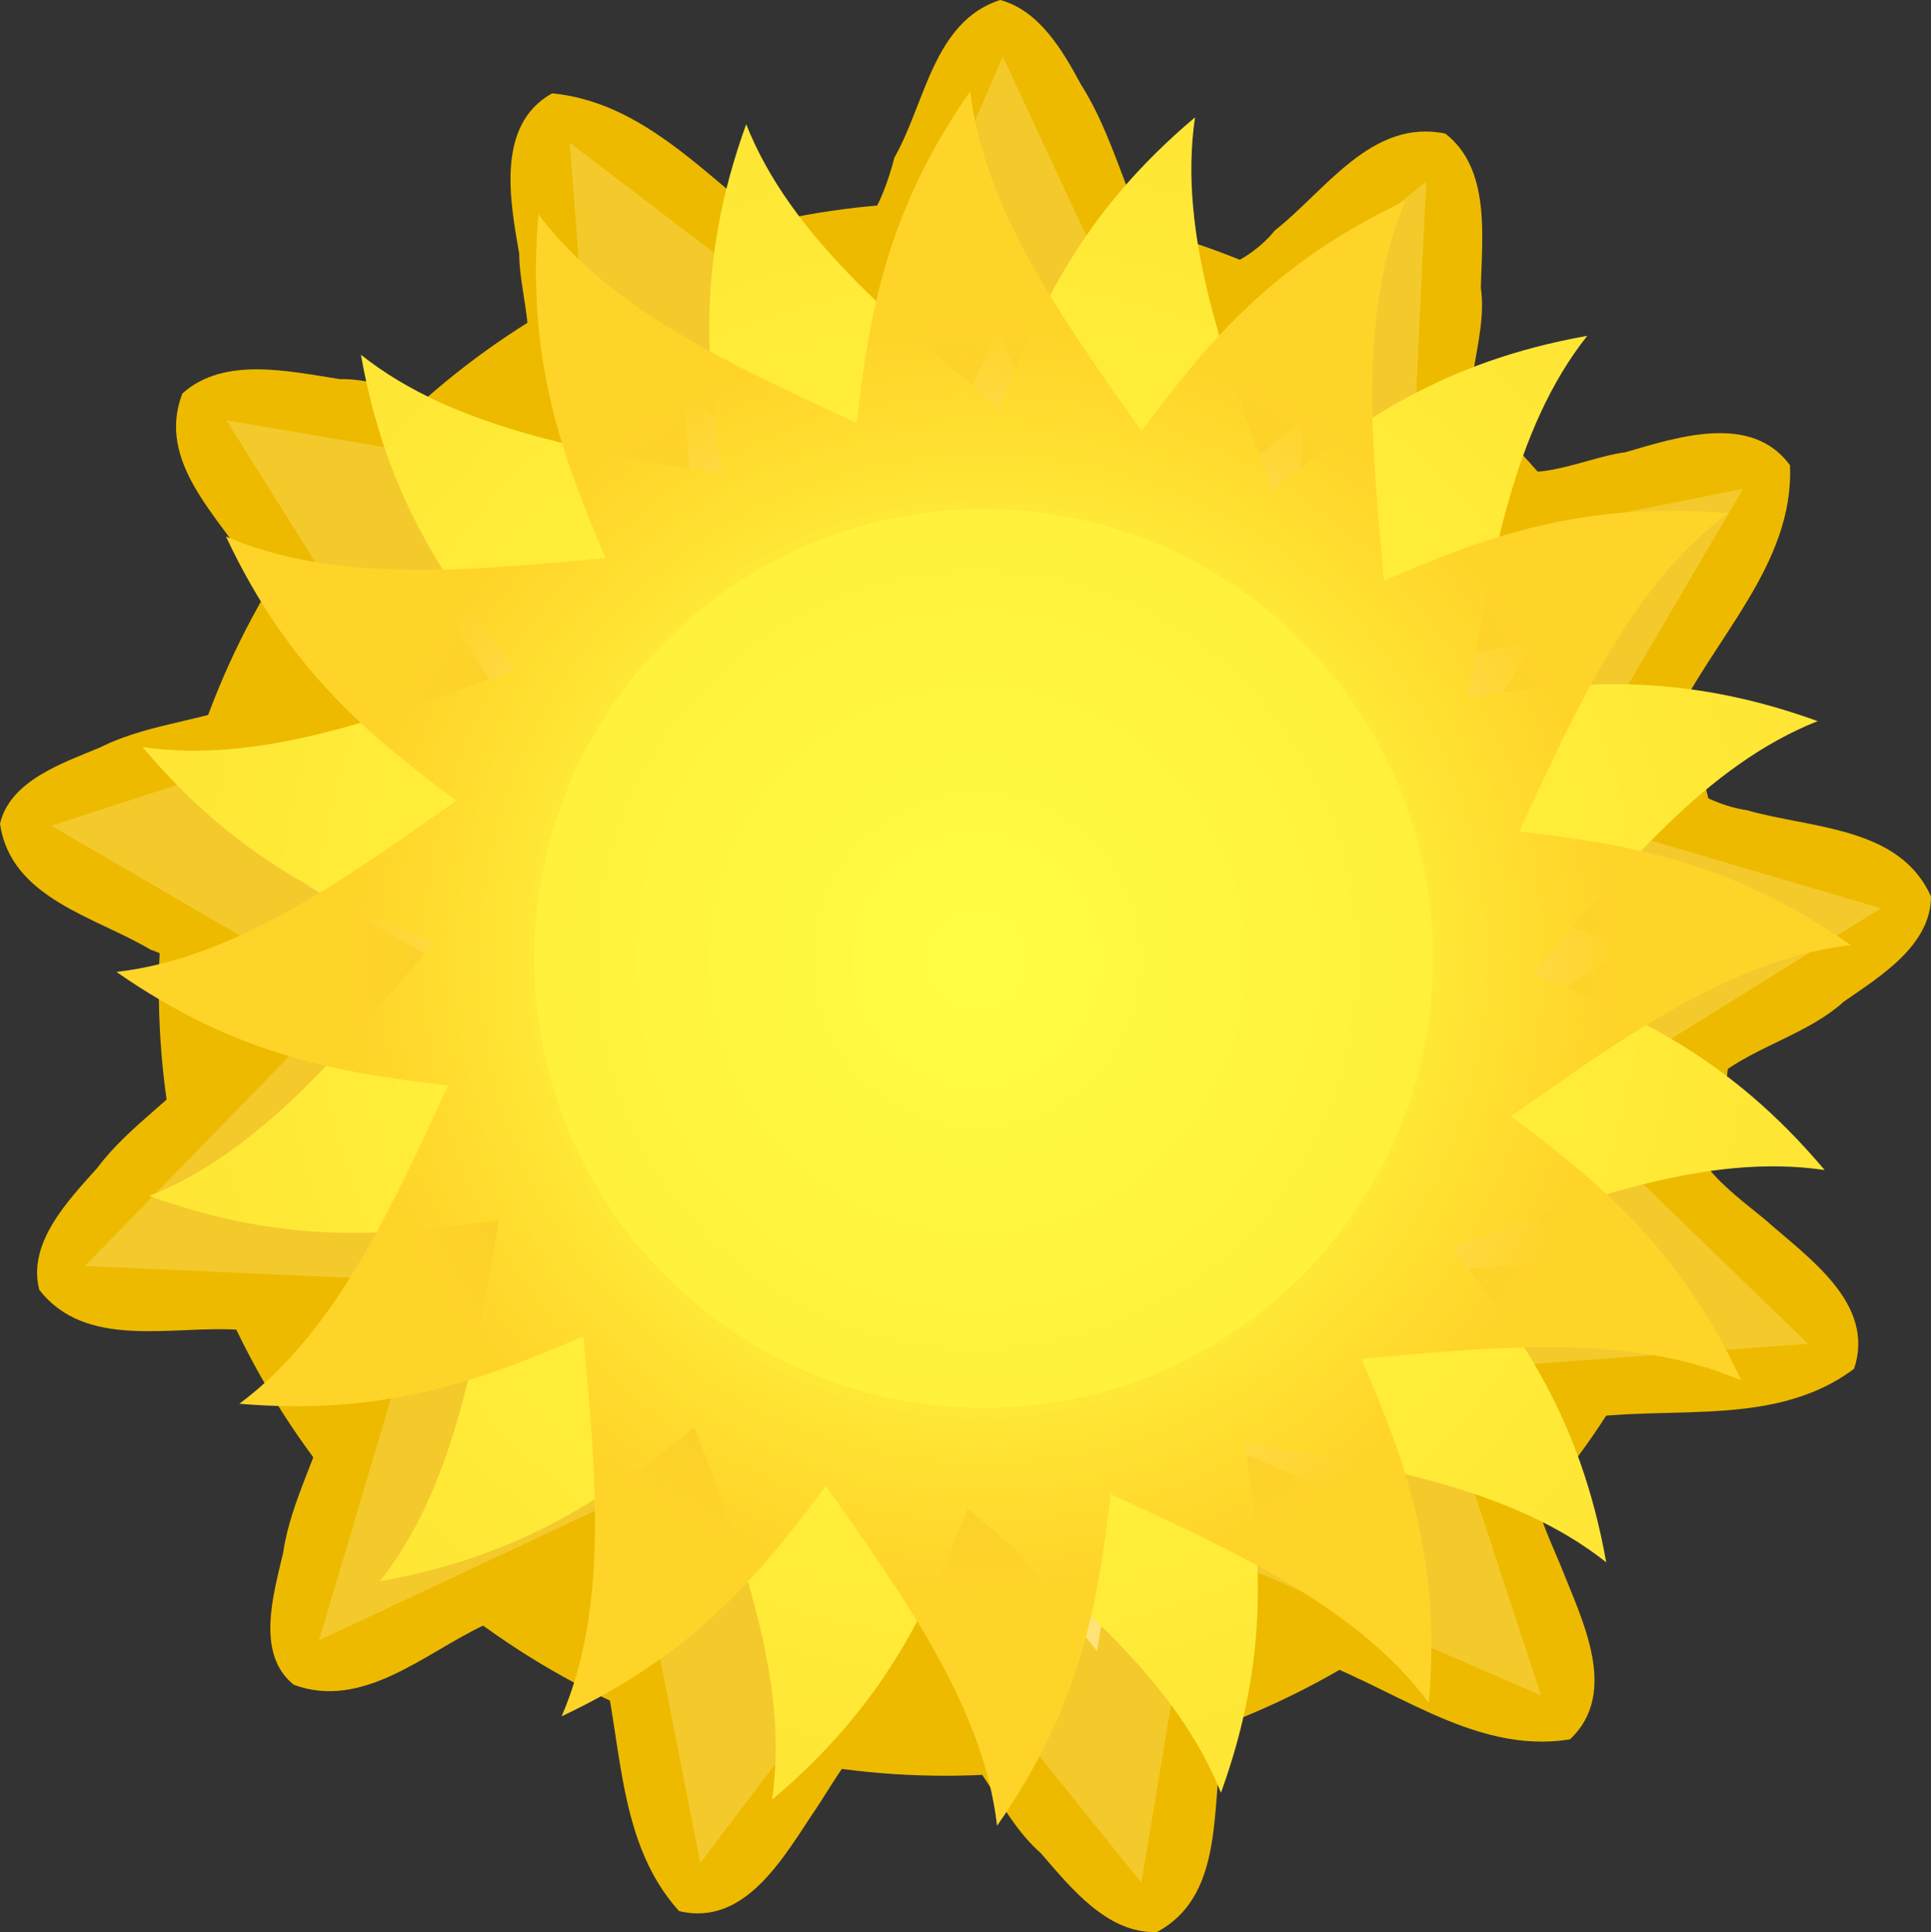 <?xml version="1.0" encoding="UTF-8" standalone="no"?>
<!-- Created with Inkscape (http://www.inkscape.org/) -->

<svg
   xmlns:dc="http://purl.org/dc/elements/1.1/"
   xmlns:cc="http://creativecommons.org/ns#"
   xmlns:rdf="http://www.w3.org/1999/02/22-rdf-syntax-ns#"
   xmlns:svg="http://www.w3.org/2000/svg"
   xmlns="http://www.w3.org/2000/svg"
   xmlns:sodipodi="http://sodipodi.sourceforge.net/DTD/sodipodi-0.dtd"
   xmlns:inkscape="http://www.inkscape.org/namespaces/inkscape"
   width="158.1"
   height="158.167"
   id="svg11632"
   version="1.1"
   inkscape:version="0.48+devel r"
   viewBox="0 0 158.1 158.167"
   sodipodi:docname="sun.svg">
  <rect x="0" y="0" width="158.1" height="158.167" fill="#333333" stroke="none"/>
  <defs
     id="defs11634">
    <radialGradient
       inkscape:collect="always"
       r="131.7"
       gradientTransform="matrix(1.752,-1.0524e-7,1.0756e-7,1.79,3635.4,675.39)"
       cx="-4835.7"
       cy="-854.62"
       gradientUnits="userSpaceOnUse"
       id="radialGradient4151">
      <stop
         offset="0"
         style="stop-color:#fffd44"
         id="stop4147" />
      <stop
         offset="1"
         style="stop-color:#ffd429"
         id="stop4149" />
    </radialGradient>
    <radialGradient
       inkscape:collect="always"
       gradientTransform="matrix(0.286,0,0,0.286,-3218.5,-1577.2)"
       r="474.77"
       cy="2526.4"
       cx="-5654.7"
       gradientUnits="userSpaceOnUse"
       id="radialGradient5404">
      <stop
         offset="0"
         style="stop-color:#ffd429;stop-opacity:0"
         id="stop4103" />
      <stop
         offset=".426"
         style="stop-color:#ffd429;stop-opacity:0"
         id="stop4109" />
      <stop
         offset=".73"
         style="stop-color:#ffd429"
         id="stop4111" />
      <stop
         offset="1"
         style="stop-color:#ffd429"
         id="stop4105" />
    </radialGradient>
  </defs>
  <sodipodi:namedview
     id="base"
     pagecolor="#ffffff"
     bordercolor="#666666"
     borderopacity="1.0"
     inkscape:pageopacity="0.0"
     inkscape:pageshadow="2"
     inkscape:zoom="1.979899"
     inkscape:cx="115.0979"
     inkscape:cy="82.794062"
     inkscape:document-units="px"
     inkscape:current-layer="layer1"
     showgrid="false"
     fit-margin-top="0"
     fit-margin-left="0"
     fit-margin-right="0"
     fit-margin-bottom="0"
     inkscape:window-width="1855"
     inkscape:window-height="1056"
     inkscape:window-x="1985"
     inkscape:window-y="24"
     inkscape:window-maximized="1" />
  <g
     inkscape:label="Layer 1"
     inkscape:groupmode="layer"
     id="layer1"
     transform="translate(-246.664,-196.136)">
    <path
       style="color:#000000;text-decoration:none;text-decoration-line:none;text-decoration-style:solid;text-decoration-color:#000000;clip-rule:nonzero;display:inline;overflow:visible;visibility:visible;opacity:1;isolation:auto;mix-blend-mode:normal;color-interpolation:sRGB;color-interpolation-filters:linearRGB;solid-color:#000000;solid-opacity:1;fill:#edba00;fill-opacity:1;fill-rule:nonzero;stroke:none;stroke-width:0.039;stroke-linecap:round;stroke-linejoin:round;stroke-miterlimit:4;stroke-dasharray:0.155, 0.155;stroke-dashoffset:0;stroke-opacity:1;color-rendering:auto;image-rendering:auto;shape-rendering:auto;text-rendering:auto;enable-background:accumulate"
       d="m 328.55,196.136 c -5.482,1.77 -6.139,8.505 -8.654,12.891 -0.892,3.433 -2.9,8.722 -7.42,7.439 -6.762,-4.263 -12.161,-11.882 -20.614,-12.688 -4.647,2.609 -3.422,8.859 -2.684,13.17 -0.02,3.711 2.304,8.754 -1.15,11.51 -4.432,2.271 -8.953,-1.392 -13.513,-1.284 -4.188,-0.631 -9.496,-1.903 -12.922,1.179 -2.168,5.621 3.007,10.08 5.701,14.43 2.46,2.651 5.089,8.042 0.829,10.343 -4.181,2.041 -9.036,2.083 -13.235,4.185 -3.063,1.282 -7.388,2.712 -8.223,6.253 0.875,6.126 7.815,7.62 12.341,10.324 3.426,1.152 7.694,5.035 4.8,8.753 -2.731,3.357 -6.567,5.623 -9.189,9.12 -2.39,2.671 -5.724,6.129 -4.74,9.959 3.792,4.896 10.737,2.958 16.096,3.267 3.525,-0.551 8.794,1.165 7.849,5.636 -0.887,4.337 -3.343,8.249 -3.978,12.642 -0.802,3.413 -2.257,8.272 0.869,10.795 5.7,2.104 10.806,-2.656 15.599,-4.886 2.688,-1.754 8.273,-3.309 9.149,1.076 2.269,7.37 1.335,16.313 6.803,22.337 5.525,1.331 8.694,-4.682 11.26,-8.446 2.083,-3.113 4.717,-8.613 9.329,-7.023 4.182,2.412 5.457,7.597 9.016,10.716 2.461,2.835 5.462,6.624 9.524,6.466 5.485,-2.941 4.448,-10.044 5.321,-15.271 0.059,-3.329 1.759,-9.272 6.137,-7.513 7.38,2.273 14.261,8.337 22.355,7.011 4.089,-3.844 0.935,-9.872 -0.726,-14.132 -1.429,-3.49 -4.191,-8.623 -0.65,-11.699 8.149,-1.972 17.54,0.791 24.632,-4.5 1.802,-5.385 -3.826,-9.137 -7.263,-12.205 -2.869,-2.37 -7.944,-5.797 -5.574,-10.093 3.094,-3.822 8.426,-4.539 12.029,-7.786 2.985,-2.061 7.088,-4.586 7.112,-8.575 -2.558,-5.772 -9.847,-5.563 -15.109,-7.082 -3.209,-0.457 -8.343,-3.143 -6.054,-6.984 3.212,-6.981 9.976,-13.091 9.614,-21.254 -3.162,-4.307 -9.237,-2.293 -13.483,-1.056 -3.701,0.46 -8.966,3.549 -11.797,-0.264 -2.238,-4.159 0.62,-8.795 -0.03,-13.195 0.095,-4.214 0.81,-9.75 -2.906,-12.627 -6.015,-1.267 -9.837,4.692 -13.964,7.932 -2.318,2.884 -7.628,5.378 -9.979,1.177 -2.319,-4.216 -3.286,-9.046 -5.901,-13.151 -1.498,-2.773 -3.398,-6.034 -6.605,-6.899 z"
       id="path11149-4"
       inkscape:connector-curvature="0" />
    <circle
       style="opacity:1;fill:#edba00;fill-opacity:1;stroke:none;stroke-width:12;stroke-linecap:round;stroke-linejoin:miter;stroke-miterlimit:4;stroke-dasharray:none;stroke-dashoffset:0;stroke-opacity:1"
       id="path5078-3-8-8-1-0-2-7-9-5-6-3-9-8"
       cx="324.063"
       cy="277.114"
       r="64.395" />
    <path
       sodipodi:type="star"
       style="color:#000000;text-decoration:none;text-decoration-line:none;text-decoration-style:solid;text-decoration-color:#000000;clip-rule:nonzero;display:inline;overflow:visible;visibility:visible;opacity:0.371;isolation:auto;mix-blend-mode:normal;color-interpolation:sRGB;color-interpolation-filters:linearRGB;solid-color:#000000;solid-opacity:1;fill:#ffe378;fill-opacity:1;fill-rule:nonzero;stroke:none;stroke-width:0.039;stroke-linecap:round;stroke-linejoin:round;stroke-miterlimit:4;stroke-dasharray:0.155, 0.155;stroke-dashoffset:0;stroke-opacity:1;color-rendering:auto;image-rendering:auto;shape-rendering:auto;text-rendering:auto;enable-background:accumulate"
       id="path11149"
       sodipodi:sides="13"
       sodipodi:cx="325.36164"
       sodipodi:cy="276.20638"
       sodipodi:r1="75.523865"
       sodipodi:r2="50.370281"
       sodipodi:arg1="0.89088747"
       sodipodi:arg2="1.1764782"
       inkscape:flatsided="false"
       inkscape:rounded="0"
       inkscape:randomized="0"
       d="m 372.845,334.936 -28.132,-12.225 -4.6,27.564 -19.229,-23.898 -16.883,22.27 -5.92,-30.097 -25.298,11.873 8.745,-29.401 -27.918,-1.244 21.406,-21.969 -24.142,-14.075 29.164,-9.505 -14.836,-23.682 30.24,5.137 -2.131,-27.864 24.389,18.602 11.063,-25.663 12.951,27.806 21.721,-17.582 -1.455,30.639 27.404,-5.474 -15.527,26.454 26.809,7.889 -26.042,16.208 20.072,19.444 -30.591,2.249 z"
       inkscape:transform-center-x="2.0300273"
       inkscape:transform-center-y="-10.21762" />
    <path
       sodipodi:type="star"
       style="color:#000000;text-decoration:none;text-decoration-line:none;text-decoration-style:solid;text-decoration-color:#000000;clip-rule:nonzero;display:inline;overflow:visible;visibility:visible;opacity:1;isolation:auto;mix-blend-mode:normal;color-interpolation:sRGB;color-interpolation-filters:linearRGB;solid-color:#000000;solid-opacity:1;fill:#ffe378;fill-opacity:1;fill-rule:nonzero;stroke:none;stroke-width:0.039;stroke-linecap:round;stroke-linejoin:round;stroke-miterlimit:4;stroke-dasharray:0.155, 0.155;stroke-dashoffset:0;stroke-opacity:1;color-rendering:auto;image-rendering:auto;shape-rendering:auto;text-rendering:auto;enable-background:accumulate"
       id="path11149-1"
       sodipodi:sides="13"
       sodipodi:cx="325.80756"
       sodipodi:cy="277.68978"
       sodipodi:r1="54.656075"
       sodipodi:r2="36.452606"
       sodipodi:arg1="0.89088747"
       sodipodi:arg2="1.1764782"
       inkscape:flatsided="false"
       inkscape:rounded="0"
       inkscape:randomized="0"
       d="m 360.171,320.192 -20.359,-8.847 -3.329,19.948 -13.916,-17.295 -12.218,16.116 -4.284,-21.781 -18.308,8.592 6.328,-21.277 -20.204,-0.9 15.492,-15.899 -17.471,-10.186 21.106,-6.879 -10.736,-17.139 21.885,3.718 -1.542,-20.165 17.65,13.462 8.006,-18.572 9.372,20.123 15.72,-12.724 -1.053,22.173 19.832,-3.961 -11.237,19.144 19.401,5.709 -18.846,11.73 14.526,14.071 -22.139,1.628 z"
       inkscape:transform-center-x="1.469122"
       inkscape:transform-center-y="-7.3943201" />
    <circle
       r="19.779"
       cy="275.698"
       cx="327.146"
       id="path5078-90-4-8-8-8-6-8-0-3-1-1-03-3-3-3"
       style="opacity:0.313;fill:#ffffff;fill-opacity:1;stroke:none;stroke-width:12;stroke-linecap:round;stroke-linejoin:miter;stroke-miterlimit:4;stroke-dasharray:none;stroke-dashoffset:0;stroke-opacity:1" />
    <g
       transform="matrix(0.652,0,0,0.652,-122.073,-206.695)"
       inkscape:label="Layer 1"
       id="layer1-8">
      <g
         transform="matrix(0.802,0,0,0.802,4567.3,1423.6)"
         id="g4119">
        <path
           inkscape:connector-curvature="0"
           style="color:#000000;fill:url(#radialGradient4151)"
           d="m -4802.6,-986.32 c -17.77,14.984 -24.324,29.807 -30.618,45.534 -16.456,-13.697 -32.805,-27.112 -39.663,-44.453 -7.899,21.865 -6.167,37.987 -3.754,54.758 -21.099,-3.634 -41.962,-7.081 -56.572,-18.67 4.091,22.882 13.648,35.972 24.121,49.288 -20.089,7.402 -39.877,14.859 -58.323,12.128 14.984,17.77 29.807,24.324 45.534,30.618 -13.696,16.455 -27.113,32.805 -44.453,39.663 21.865,7.899 37.987,6.167 54.758,3.754 -3.634,21.099 -7.081,41.962 -18.67,56.572 22.883,-4.091 35.972,-13.656 49.288,-24.13 7.403,20.092 14.85,39.884 12.119,58.332 17.771,-14.984 24.332,-29.806 30.627,-45.534 16.455,13.696 32.805,27.113 39.663,44.453 7.899,-21.865 6.167,-37.987 3.754,-54.758 21.099,3.634 41.962,7.081 56.572,18.67 -4.091,-22.883 -13.656,-35.972 -24.13,-49.288 20.091,-7.403 39.885,-14.859 58.332,-12.128 -14.982,-17.769 -29.808,-24.324 -45.534,-30.618 13.696,-16.455 27.104,-32.805 44.444,-39.663 -21.863,-7.898 -37.979,-6.166 -54.749,-3.754 3.634,-21.099 7.081,-41.962 18.67,-56.572 -22.883,4.091 -35.972,13.656 -49.288,24.13 -7.404,-20.092 -14.859,-39.883 -12.128,-58.332 z"
           id="path4113" />
        <path
           d="m -4837.8,-990.41 c -13.289,19.076 -15.784,35.091 -17.794,51.916 -19.44,-8.971 -38.703,-17.699 -49.815,-32.674 -1.97,23.161 3.875,38.282 10.546,53.855 -21.32,1.951 -42.366,4.025 -59.476,-3.387 9.874,21.043 22.498,31.21 36.061,41.361 -17.489,12.35 -34.678,24.675 -53.202,26.811 19.076,13.289 35.092,15.784 51.916,17.794 -8.971,19.44 -17.699,38.703 -32.674,49.815 23.162,1.97 38.281,-3.884 53.855,-10.555 1.951,21.323 4.017,42.372 -3.396,59.485 21.043,-9.874 31.218,-22.498 41.37,-36.061 12.35,17.489 24.675,34.678 26.811,53.202 13.289,-19.075 15.784,-35.091 17.794,-51.916 19.44,8.971 38.703,17.699 49.816,32.674 1.97,-23.162 -3.884,-38.281 -10.555,-53.855 21.322,-1.951 42.373,-4.026 59.485,3.387 -9.873,-21.041 -22.5,-31.211 -36.061,-41.361 17.489,-12.35 34.669,-24.675 53.194,-26.811 -19.074,-13.288 -35.084,-15.784 -51.907,-17.794 8.971,-19.44 17.699,-38.703 32.674,-49.815 -23.162,-1.97 -38.281,3.884 -53.855,10.555 -1.951,-21.324 -4.026,-42.372 3.387,-59.485 -21.043,9.874 -31.21,22.498 -41.361,36.061 -12.35,-17.49 -24.675,-34.677 -26.811,-53.202 z m 2.1,65.428 c 38.855,0 70.353,31.498 70.353,70.353 0,38.855 -31.498,70.353 -70.353,70.353 -38.855,0 -70.353,-31.498 -70.353,-70.353 0,-38.855 31.498,-70.353 70.353,-70.353 z"
           inkscape:connector-curvature="0"
           style="color:#000000;fill:url(#radialGradient5404)"
           id="path4115" />
      </g>
    </g>
  </g>
</svg>
